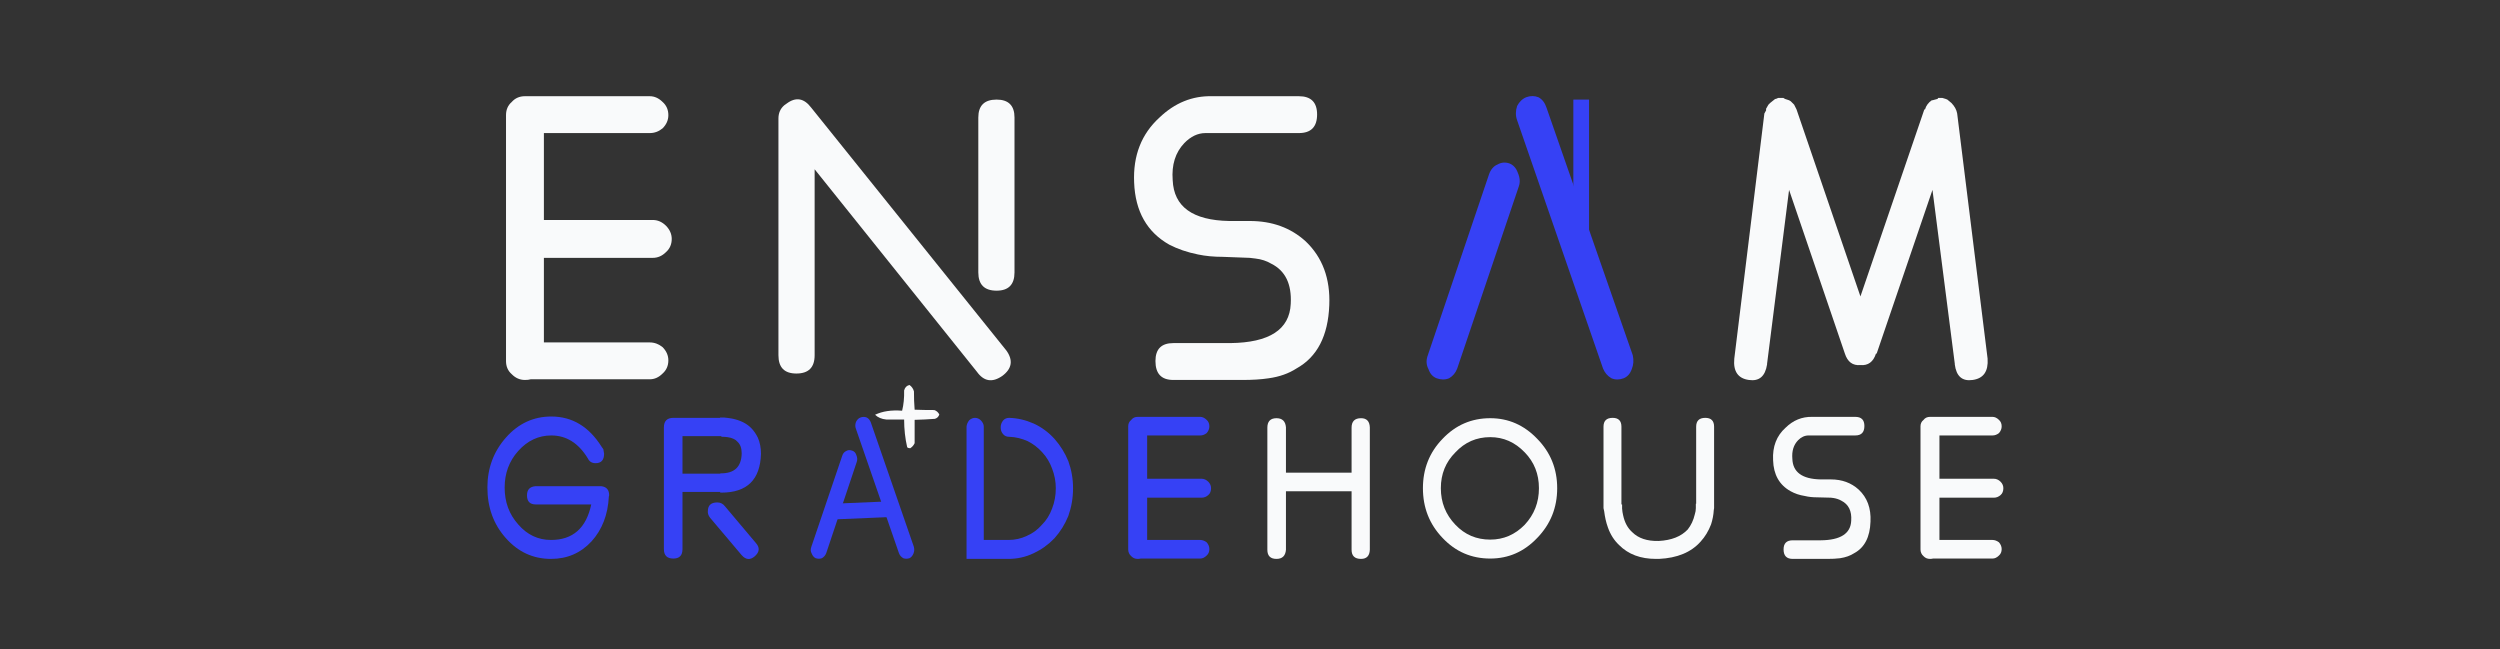 <svg xmlns="http://www.w3.org/2000/svg" xmlns:xlink="http://www.w3.org/1999/xlink" width="154" zoomAndPan="magnify" viewBox="0 0 115.5 30" height="40" preserveAspectRatio="xMidYMid meet" version="1.0"><rect x="0" y="0" width="115.5" height="30" fill="#333333" stroke="none"/><defs><g/></defs><g fill="#f9fafb" fill-opacity="1"><g transform="translate(21.987, 17.554)"><g><path d="M 1.391 -0.875 C 1.391 -0.625 1.477 -0.422 1.656 -0.266 C 1.832 -0.086 2.035 0 2.266 0 C 2.367 0 2.457 -0.008 2.531 -0.031 L 8.031 -0.031 C 8.25 -0.031 8.445 -0.117 8.625 -0.297 C 8.801 -0.453 8.891 -0.656 8.891 -0.906 C 8.891 -1.133 8.801 -1.336 8.625 -1.516 C 8.445 -1.66 8.25 -1.734 8.031 -1.734 L 3.141 -1.734 L 3.141 -5.641 L 8.172 -5.641 C 8.398 -5.641 8.602 -5.727 8.781 -5.906 C 8.957 -6.062 9.047 -6.266 9.047 -6.516 C 9.047 -6.742 8.957 -6.945 8.781 -7.125 C 8.602 -7.301 8.398 -7.391 8.172 -7.391 L 3.141 -7.391 L 3.141 -11.406 L 8.031 -11.406 C 8.25 -11.406 8.445 -11.477 8.625 -11.625 C 8.801 -11.801 8.891 -12.004 8.891 -12.234 C 8.891 -12.484 8.801 -12.688 8.625 -12.844 C 8.445 -13.02 8.25 -13.109 8.031 -13.109 L 2.266 -13.109 C 2.016 -13.109 1.812 -13.02 1.656 -12.844 C 1.477 -12.688 1.391 -12.484 1.391 -12.234 C 1.391 -12.203 1.391 -12.164 1.391 -12.125 Z M 1.391 -0.875 "/></g></g></g><g fill="#f9fafb" fill-opacity="1"><g transform="translate(34.636, 17.554)"><g><path d="M 11.406 -12.953 C 10.844 -12.953 10.562 -12.676 10.562 -12.125 L 10.562 -4.969 C 10.562 -4.406 10.844 -4.125 11.406 -4.125 C 11.957 -4.125 12.234 -4.406 12.234 -4.969 L 12.234 -12.125 C 12.234 -12.676 11.957 -12.953 11.406 -12.953 Z M 2.844 -12.578 C 2.508 -13.023 2.129 -13.086 1.703 -12.766 L 1.594 -12.688 C 1.414 -12.531 1.328 -12.328 1.328 -12.078 L 1.328 -1.141 C 1.328 -0.578 1.602 -0.297 2.156 -0.297 C 2.719 -0.297 3 -0.578 3 -1.141 L 3 -9.734 L 10.5 -0.375 C 10.82 0.07 11.211 0.133 11.672 -0.188 C 12.117 -0.52 12.18 -0.91 11.859 -1.359 Z M 2.844 -12.578 "/></g></g></g><g fill="#f9fafb" fill-opacity="1"><g transform="translate(50.616, 17.554)"><g><path d="M 9.391 -11.406 C 9.953 -11.406 10.234 -11.691 10.234 -12.266 C 10.234 -12.828 9.953 -13.109 9.391 -13.109 L 5.375 -13.109 C 4.469 -13.129 3.66 -12.801 2.953 -12.125 C 2.117 -11.363 1.727 -10.363 1.781 -9.125 C 1.832 -7.789 2.375 -6.832 3.406 -6.25 C 3.789 -6.051 4.234 -5.898 4.734 -5.797 C 5.086 -5.723 5.469 -5.688 5.875 -5.688 L 7.125 -5.641 L 7.391 -5.609 C 7.66 -5.578 7.898 -5.5 8.109 -5.375 C 8.766 -5.051 9.066 -4.43 9.016 -3.516 C 8.961 -2.328 8.031 -1.723 6.219 -1.703 L 3.594 -1.703 C 3.039 -1.703 2.766 -1.426 2.766 -0.875 C 2.766 -0.289 3.039 0 3.594 0 L 6.781 0 C 7.238 0 7.645 -0.023 8 -0.078 C 8.5 -0.148 8.926 -0.301 9.281 -0.531 C 10.238 -1.062 10.742 -2.035 10.797 -3.453 C 10.848 -4.68 10.484 -5.664 9.703 -6.406 C 9.016 -7.031 8.156 -7.344 7.125 -7.344 L 6.172 -7.344 C 4.484 -7.375 3.613 -8.004 3.562 -9.234 C 3.508 -9.941 3.688 -10.508 4.094 -10.938 C 4.395 -11.25 4.723 -11.406 5.078 -11.406 Z M 9.391 -11.406 "/></g></g></g><g fill="#3641f5" fill-opacity="1"><g transform="translate(64.59, 17.554)"><g><path d="M 1.781 -0.078 C 1.988 -0.004 2.18 -0.004 2.359 -0.078 C 2.535 -0.18 2.66 -0.332 2.734 -0.531 L 5.578 -8.938 C 5.648 -9.133 5.633 -9.348 5.531 -9.578 C 5.457 -9.785 5.332 -9.926 5.156 -10 C 4.957 -10.07 4.77 -10.055 4.594 -9.953 C 4.414 -9.879 4.285 -9.727 4.203 -9.5 L 1.375 -1.141 C 1.289 -0.91 1.301 -0.695 1.406 -0.5 C 1.477 -0.289 1.602 -0.148 1.781 -0.078 Z M 9.469 -0.531 C 9.551 -0.332 9.68 -0.18 9.859 -0.078 C 10.035 -0.004 10.223 -0.004 10.422 -0.078 C 10.598 -0.148 10.723 -0.289 10.797 -0.5 C 10.879 -0.695 10.895 -0.91 10.844 -1.141 L 6.859 -12.578 C 6.785 -12.805 6.66 -12.969 6.484 -13.062 C 6.305 -13.133 6.117 -13.133 5.922 -13.062 C 5.742 -12.988 5.602 -12.852 5.5 -12.656 C 5.426 -12.426 5.426 -12.207 5.5 -12 Z M 9.469 -0.531 "/></g></g></g><g fill="#f9fafb" fill-opacity="1"><g transform="translate(78.905, 17.554)"><g><path d="M 11.516 -12.312 C 11.484 -12.488 11.395 -12.648 11.25 -12.797 L 11.062 -12.953 L 10.984 -12.984 L 10.828 -13.031 L 10.641 -13.031 L 10.609 -12.984 L 10.375 -12.922 L 10.344 -12.922 C 10.188 -12.816 10.082 -12.676 10.031 -12.5 L 10 -12.5 L 7.047 -3.859 L 4.094 -12.5 L 3.984 -12.719 L 3.828 -12.875 L 3.75 -12.922 L 3.562 -12.984 L 3.484 -13.031 L 3.25 -13.031 L 3.141 -12.984 L 3.109 -12.984 L 2.875 -12.797 L 2.797 -12.719 L 2.688 -12.531 L 2.688 -12.453 L 2.609 -12.312 L 1.219 -0.984 C 1.164 -0.398 1.391 -0.07 1.891 0 C 2.367 0.07 2.648 -0.164 2.734 -0.719 L 2.734 -0.75 L 3.75 -8.781 L 6.328 -1.219 C 6.453 -0.832 6.691 -0.656 7.047 -0.688 C 7.398 -0.656 7.641 -0.832 7.766 -1.219 L 7.797 -1.219 L 10.375 -8.781 L 11.406 -0.75 L 11.406 -0.719 C 11.477 -0.164 11.754 0.07 12.234 0 C 12.734 -0.07 12.961 -0.398 12.922 -0.984 Z M 11.516 -12.312 "/></g></g></g><g fill="#3641f5" fill-opacity="1"><g transform="translate(21.909, 25.821)"><g><path d="M 3.547 0 C 4.297 0 4.922 -0.27 5.422 -0.812 C 5.91 -1.352 6.176 -2.039 6.219 -2.875 L 6.234 -2.938 C 6.234 -3.195 6.109 -3.336 5.859 -3.359 L 2.828 -3.359 C 2.566 -3.336 2.438 -3.195 2.438 -2.938 C 2.438 -2.656 2.57 -2.516 2.844 -2.516 L 5.406 -2.516 C 5.176 -1.422 4.555 -0.875 3.547 -0.875 C 2.953 -0.875 2.445 -1.113 2.031 -1.594 C 1.613 -2.062 1.406 -2.629 1.406 -3.297 C 1.406 -3.953 1.613 -4.516 2.031 -4.984 C 2.457 -5.461 2.969 -5.703 3.562 -5.703 C 4.258 -5.703 4.82 -5.348 5.25 -4.641 C 5.32 -4.492 5.441 -4.422 5.609 -4.422 C 5.867 -4.422 6 -4.566 6 -4.859 L 5.969 -5.047 L 5.969 -5.062 L 5.891 -5.172 C 5.305 -6.109 4.531 -6.578 3.562 -6.578 C 2.738 -6.578 2.039 -6.254 1.469 -5.609 C 0.895 -4.961 0.609 -4.191 0.609 -3.297 C 0.609 -2.379 0.891 -1.602 1.453 -0.969 C 2.023 -0.32 2.723 0 3.547 0 Z M 3.547 0 "/></g></g></g><g fill="#3641f5" fill-opacity="1"><g transform="translate(29.969, 25.821)"><g><path d="M 3.172 -2.609 C 2.879 -2.609 2.734 -2.473 2.734 -2.203 L 2.734 -2.141 C 2.742 -2.055 2.781 -1.973 2.844 -1.891 L 4.297 -0.172 C 4.492 0.047 4.695 0.062 4.906 -0.125 C 5.125 -0.32 5.141 -0.523 4.953 -0.734 L 3.531 -2.422 C 3.438 -2.547 3.316 -2.609 3.172 -2.609 Z M 1.562 -5.672 L 3.359 -5.672 L 3.359 -5.641 L 3.438 -5.641 C 3.5 -5.641 3.566 -5.633 3.641 -5.625 C 3.859 -5.594 4.016 -5.52 4.109 -5.406 C 4.234 -5.289 4.297 -5.113 4.297 -4.875 C 4.285 -4.25 3.957 -3.941 3.312 -3.953 L 3.312 -3.938 L 1.562 -3.938 Z M 0.703 -3.453 L 0.703 -0.453 C 0.703 -0.16 0.848 -0.016 1.141 -0.016 C 1.422 -0.016 1.562 -0.16 1.562 -0.453 L 1.562 -3.094 L 3.312 -3.094 L 3.297 -3.062 L 3.359 -3.062 C 4.547 -3.062 5.156 -3.66 5.188 -4.859 C 5.188 -5.129 5.141 -5.375 5.047 -5.594 C 4.961 -5.77 4.859 -5.922 4.734 -6.047 C 4.516 -6.266 4.219 -6.41 3.844 -6.484 C 3.727 -6.504 3.609 -6.52 3.484 -6.531 L 3.297 -6.531 L 3.297 -6.516 L 1.141 -6.516 C 0.848 -6.516 0.703 -6.367 0.703 -6.078 Z M 0.703 -3.453 "/></g></g></g><g fill="#3641f5" fill-opacity="1"><g transform="translate(36.797, 25.821)"><g><path d="M 0.891 -0.031 C 0.992 0 1.086 0 1.172 -0.031 C 1.266 -0.082 1.332 -0.16 1.375 -0.266 L 2.781 -4.469 C 2.82 -4.57 2.816 -4.68 2.766 -4.797 C 2.734 -4.898 2.672 -4.969 2.578 -5 C 2.473 -5.039 2.379 -5.035 2.297 -4.984 C 2.203 -4.941 2.141 -4.863 2.109 -4.75 L 0.688 -0.562 C 0.645 -0.445 0.648 -0.344 0.703 -0.25 C 0.742 -0.145 0.805 -0.07 0.891 -0.031 Z M 4.734 -0.266 C 4.773 -0.16 4.844 -0.082 4.938 -0.031 C 5.02 0 5.113 0 5.219 -0.031 C 5.301 -0.07 5.363 -0.145 5.406 -0.25 C 5.445 -0.344 5.453 -0.445 5.422 -0.562 L 3.438 -6.297 C 3.395 -6.41 3.332 -6.488 3.25 -6.531 C 3.156 -6.57 3.055 -6.57 2.953 -6.531 C 2.867 -6.5 2.801 -6.43 2.75 -6.328 C 2.707 -6.211 2.707 -6.102 2.75 -6 Z M 4.734 -0.266 "/></g></g></g><g fill="#3641f5" fill-opacity="1"><g transform="translate(43.966, 25.821)"><g><path d="M 0.688 0 L 2.625 0 C 3.031 0 3.422 -0.086 3.797 -0.266 C 4.148 -0.43 4.469 -0.66 4.75 -0.953 C 5.02 -1.254 5.234 -1.598 5.391 -1.984 C 5.535 -2.391 5.609 -2.816 5.609 -3.266 C 5.609 -3.703 5.535 -4.117 5.391 -4.516 C 5.234 -4.898 5.02 -5.242 4.75 -5.547 C 4.477 -5.848 4.16 -6.082 3.797 -6.25 C 3.43 -6.414 3.051 -6.504 2.656 -6.516 C 2.539 -6.516 2.445 -6.473 2.375 -6.391 C 2.301 -6.297 2.266 -6.191 2.266 -6.078 C 2.266 -5.953 2.301 -5.848 2.375 -5.766 C 2.445 -5.68 2.539 -5.641 2.656 -5.641 L 2.672 -5.641 C 2.961 -5.629 3.242 -5.562 3.516 -5.438 C 3.766 -5.312 3.988 -5.141 4.188 -4.922 C 4.383 -4.711 4.535 -4.461 4.641 -4.172 C 4.754 -3.879 4.812 -3.578 4.812 -3.266 C 4.812 -2.93 4.754 -2.617 4.641 -2.328 C 4.535 -2.035 4.379 -1.785 4.172 -1.578 C 3.973 -1.348 3.738 -1.176 3.469 -1.062 C 3.207 -0.938 2.926 -0.875 2.625 -0.875 L 1.484 -0.875 L 1.484 -6.109 C 1.484 -6.211 1.438 -6.312 1.344 -6.406 C 1.27 -6.477 1.18 -6.516 1.078 -6.516 C 0.984 -6.516 0.895 -6.477 0.812 -6.406 C 0.738 -6.312 0.695 -6.211 0.688 -6.109 Z M 0.688 0 "/></g></g></g><g fill="#3641f5" fill-opacity="1"><g transform="translate(51.42, 25.821)"><g><path d="M 0.703 -0.438 C 0.703 -0.312 0.75 -0.207 0.844 -0.125 C 0.926 -0.039 1.023 0 1.141 0 C 1.191 0 1.238 -0.004 1.281 -0.016 L 4.031 -0.016 C 4.133 -0.016 4.234 -0.062 4.328 -0.156 C 4.41 -0.227 4.453 -0.328 4.453 -0.453 C 4.453 -0.566 4.41 -0.672 4.328 -0.766 C 4.234 -0.836 4.133 -0.875 4.031 -0.875 L 1.578 -0.875 L 1.578 -2.828 L 4.094 -2.828 C 4.207 -2.828 4.312 -2.867 4.406 -2.953 C 4.488 -3.023 4.531 -3.129 4.531 -3.266 C 4.531 -3.379 4.488 -3.477 4.406 -3.562 C 4.312 -3.656 4.207 -3.703 4.094 -3.703 L 1.578 -3.703 L 1.578 -5.703 L 4.031 -5.703 C 4.133 -5.703 4.234 -5.738 4.328 -5.812 C 4.41 -5.906 4.453 -6.008 4.453 -6.125 C 4.453 -6.25 4.41 -6.348 4.328 -6.422 C 4.234 -6.516 4.133 -6.562 4.031 -6.562 L 1.141 -6.562 C 1.016 -6.562 0.914 -6.516 0.844 -6.422 C 0.75 -6.348 0.703 -6.25 0.703 -6.125 C 0.703 -6.113 0.703 -6.094 0.703 -6.062 Z M 0.703 -0.438 "/></g></g></g><g fill="#f9fafb" fill-opacity="1"><g transform="translate(57.755, 25.821)"><g><path d="M 5.531 -6.078 C 5.52 -6.359 5.383 -6.5 5.125 -6.5 C 4.832 -6.5 4.688 -6.352 4.688 -6.062 L 4.688 -3.984 L 1.656 -3.984 L 1.656 -6.078 C 1.633 -6.359 1.488 -6.5 1.219 -6.5 C 0.938 -6.5 0.797 -6.352 0.797 -6.062 L 0.797 -0.422 C 0.797 -0.141 0.938 0 1.219 0 C 1.488 0 1.633 -0.141 1.656 -0.422 L 1.656 -3.125 L 4.688 -3.125 L 4.688 -0.422 C 4.688 -0.141 4.832 0 5.125 0 C 5.383 0 5.52 -0.141 5.531 -0.422 Z M 5.531 -6.078 "/></g></g></g><g fill="#f9fafb" fill-opacity="1"><g transform="translate(65.208, 25.821)"><g><path d="M 3.641 -0.891 C 3.004 -0.891 2.469 -1.117 2.031 -1.578 C 1.582 -2.047 1.359 -2.609 1.359 -3.266 C 1.359 -3.922 1.582 -4.473 2.031 -4.922 C 2.469 -5.391 3.004 -5.625 3.641 -5.625 C 4.254 -5.625 4.785 -5.391 5.234 -4.922 C 5.672 -4.473 5.891 -3.922 5.891 -3.266 C 5.891 -2.609 5.672 -2.047 5.234 -1.578 C 4.785 -1.117 4.254 -0.891 3.641 -0.891 Z M 3.641 -6.5 C 2.773 -6.5 2.039 -6.18 1.438 -5.547 C 0.832 -4.922 0.531 -4.16 0.531 -3.266 C 0.531 -2.367 0.832 -1.602 1.438 -0.969 C 2.039 -0.332 2.773 -0.016 3.641 -0.016 C 4.484 -0.016 5.207 -0.332 5.812 -0.969 C 6.426 -1.602 6.734 -2.367 6.734 -3.266 C 6.734 -4.16 6.426 -4.922 5.812 -5.547 C 5.207 -6.18 4.484 -6.5 3.641 -6.5 Z M 3.641 -6.5 "/></g></g></g><g fill="#f9fafb" fill-opacity="1"><g transform="translate(73.629, 25.821)"><g><path d="M 5.156 -6.516 C 4.875 -6.516 4.734 -6.379 4.734 -6.109 L 4.734 -2.547 L 4.719 -2.547 L 4.719 -2.344 C 4.719 -2.25 4.703 -2.156 4.672 -2.062 C 4.609 -1.789 4.5 -1.555 4.344 -1.359 C 4.039 -1.035 3.594 -0.859 3 -0.828 C 2.469 -0.816 2.062 -0.953 1.781 -1.234 C 1.57 -1.422 1.43 -1.68 1.359 -2.016 C 1.336 -2.109 1.32 -2.211 1.312 -2.328 L 1.312 -2.516 L 1.281 -2.516 L 1.281 -6.109 C 1.281 -6.379 1.145 -6.516 0.875 -6.516 C 0.594 -6.516 0.453 -6.379 0.453 -6.109 L 0.453 -2.344 L 0.484 -2.203 C 0.516 -1.941 0.57 -1.691 0.656 -1.453 C 0.77 -1.129 0.941 -0.859 1.172 -0.641 C 1.598 -0.211 2.164 0 2.875 0 L 3.016 0 C 3.859 -0.039 4.5 -0.305 4.938 -0.797 C 5.145 -1.023 5.305 -1.289 5.422 -1.594 C 5.492 -1.812 5.535 -2.031 5.547 -2.25 L 5.562 -2.344 L 5.562 -6.109 C 5.562 -6.379 5.426 -6.516 5.156 -6.516 Z M 5.156 -6.516 "/></g></g></g><g fill="#f9fafb" fill-opacity="1"><g transform="translate(81.026, 25.821)"><g><path d="M 4.688 -5.703 C 4.969 -5.703 5.109 -5.848 5.109 -6.141 C 5.109 -6.422 4.969 -6.562 4.688 -6.562 L 2.688 -6.562 C 2.227 -6.57 1.82 -6.406 1.469 -6.062 C 1.051 -5.688 0.859 -5.188 0.891 -4.562 C 0.91 -3.895 1.18 -3.414 1.703 -3.125 C 1.891 -3.02 2.109 -2.945 2.359 -2.906 C 2.535 -2.863 2.727 -2.844 2.938 -2.844 L 3.562 -2.828 L 3.688 -2.812 C 3.82 -2.789 3.941 -2.75 4.047 -2.688 C 4.379 -2.52 4.531 -2.211 4.5 -1.766 C 4.477 -1.172 4.008 -0.867 3.094 -0.859 L 1.797 -0.859 C 1.516 -0.859 1.375 -0.719 1.375 -0.438 C 1.375 -0.145 1.516 0 1.797 0 L 3.391 0 C 3.609 0 3.805 -0.008 3.984 -0.031 C 4.242 -0.07 4.461 -0.148 4.641 -0.266 C 5.117 -0.523 5.367 -1.008 5.391 -1.719 C 5.422 -2.344 5.238 -2.836 4.844 -3.203 C 4.5 -3.516 4.07 -3.672 3.562 -3.672 L 3.078 -3.672 C 2.234 -3.691 1.801 -4.008 1.781 -4.625 C 1.75 -4.977 1.836 -5.266 2.047 -5.484 C 2.191 -5.629 2.352 -5.703 2.531 -5.703 Z M 4.688 -5.703 "/></g></g></g><g fill="#f9fafb" fill-opacity="1"><g transform="translate(88.024, 25.821)"><g><path d="M 0.703 -0.438 C 0.703 -0.312 0.75 -0.207 0.844 -0.125 C 0.926 -0.039 1.023 0 1.141 0 C 1.191 0 1.238 -0.004 1.281 -0.016 L 4.031 -0.016 C 4.133 -0.016 4.234 -0.062 4.328 -0.156 C 4.41 -0.227 4.453 -0.328 4.453 -0.453 C 4.453 -0.566 4.41 -0.672 4.328 -0.766 C 4.234 -0.836 4.133 -0.875 4.031 -0.875 L 1.578 -0.875 L 1.578 -2.828 L 4.094 -2.828 C 4.207 -2.828 4.312 -2.867 4.406 -2.953 C 4.488 -3.023 4.531 -3.129 4.531 -3.266 C 4.531 -3.379 4.488 -3.477 4.406 -3.562 C 4.312 -3.656 4.207 -3.703 4.094 -3.703 L 1.578 -3.703 L 1.578 -5.703 L 4.031 -5.703 C 4.133 -5.703 4.234 -5.738 4.328 -5.812 C 4.41 -5.906 4.453 -6.008 4.453 -6.125 C 4.453 -6.25 4.41 -6.348 4.328 -6.422 C 4.234 -6.516 4.133 -6.562 4.031 -6.562 L 1.141 -6.562 C 1.016 -6.562 0.914 -6.516 0.844 -6.422 C 0.75 -6.348 0.703 -6.25 0.703 -6.125 C 0.703 -6.113 0.703 -6.094 0.703 -6.062 Z M 0.703 -0.438 "/></g></g></g><path stroke-linecap="butt" transform="matrix(0, 0.726, -0.726, 0, 73.414, 4.602)" fill="none" stroke-linejoin="miter" d="M -0 0.5 L 10.769 0.5 " stroke="#3641f5" stroke-width="1" stroke-opacity="1" stroke-miterlimit="4"/><path stroke-linecap="butt" transform="matrix(-0.725, 0.03, -0.03, -0.725, 41.044, 23.892)" fill="none" stroke-linejoin="miter" d="M 0.002 0.502 L 3.331 0.499 " stroke="#3641f5" stroke-width="1" stroke-opacity="1" stroke-miterlimit="4"/><g fill="#f9fafb" fill-opacity="1"><g transform="translate(40.287, 21.678)"><g><path d="M 1.484 -3.641 C 1.523 -3.785 1.609 -3.867 1.734 -3.891 C 1.836 -3.816 1.906 -3.719 1.938 -3.594 C 1.938 -3.312 1.945 -3.031 1.969 -2.75 C 2.27 -2.738 2.57 -2.734 2.875 -2.734 C 2.977 -2.703 3.055 -2.633 3.109 -2.531 C 3.078 -2.426 3.008 -2.359 2.906 -2.328 C 2.602 -2.305 2.289 -2.289 1.969 -2.281 C 1.969 -1.914 1.969 -1.555 1.969 -1.203 C 1.926 -1.109 1.859 -1.031 1.766 -0.969 C 1.703 -0.969 1.656 -0.984 1.625 -1.016 C 1.531 -1.422 1.484 -1.848 1.484 -2.297 L 0.656 -2.297 C 0.445 -2.316 0.273 -2.391 0.141 -2.516 C 0.484 -2.68 0.898 -2.742 1.391 -2.703 C 1.461 -2.984 1.492 -3.297 1.484 -3.641 Z M 1.484 -3.641 "/></g></g></g></svg>